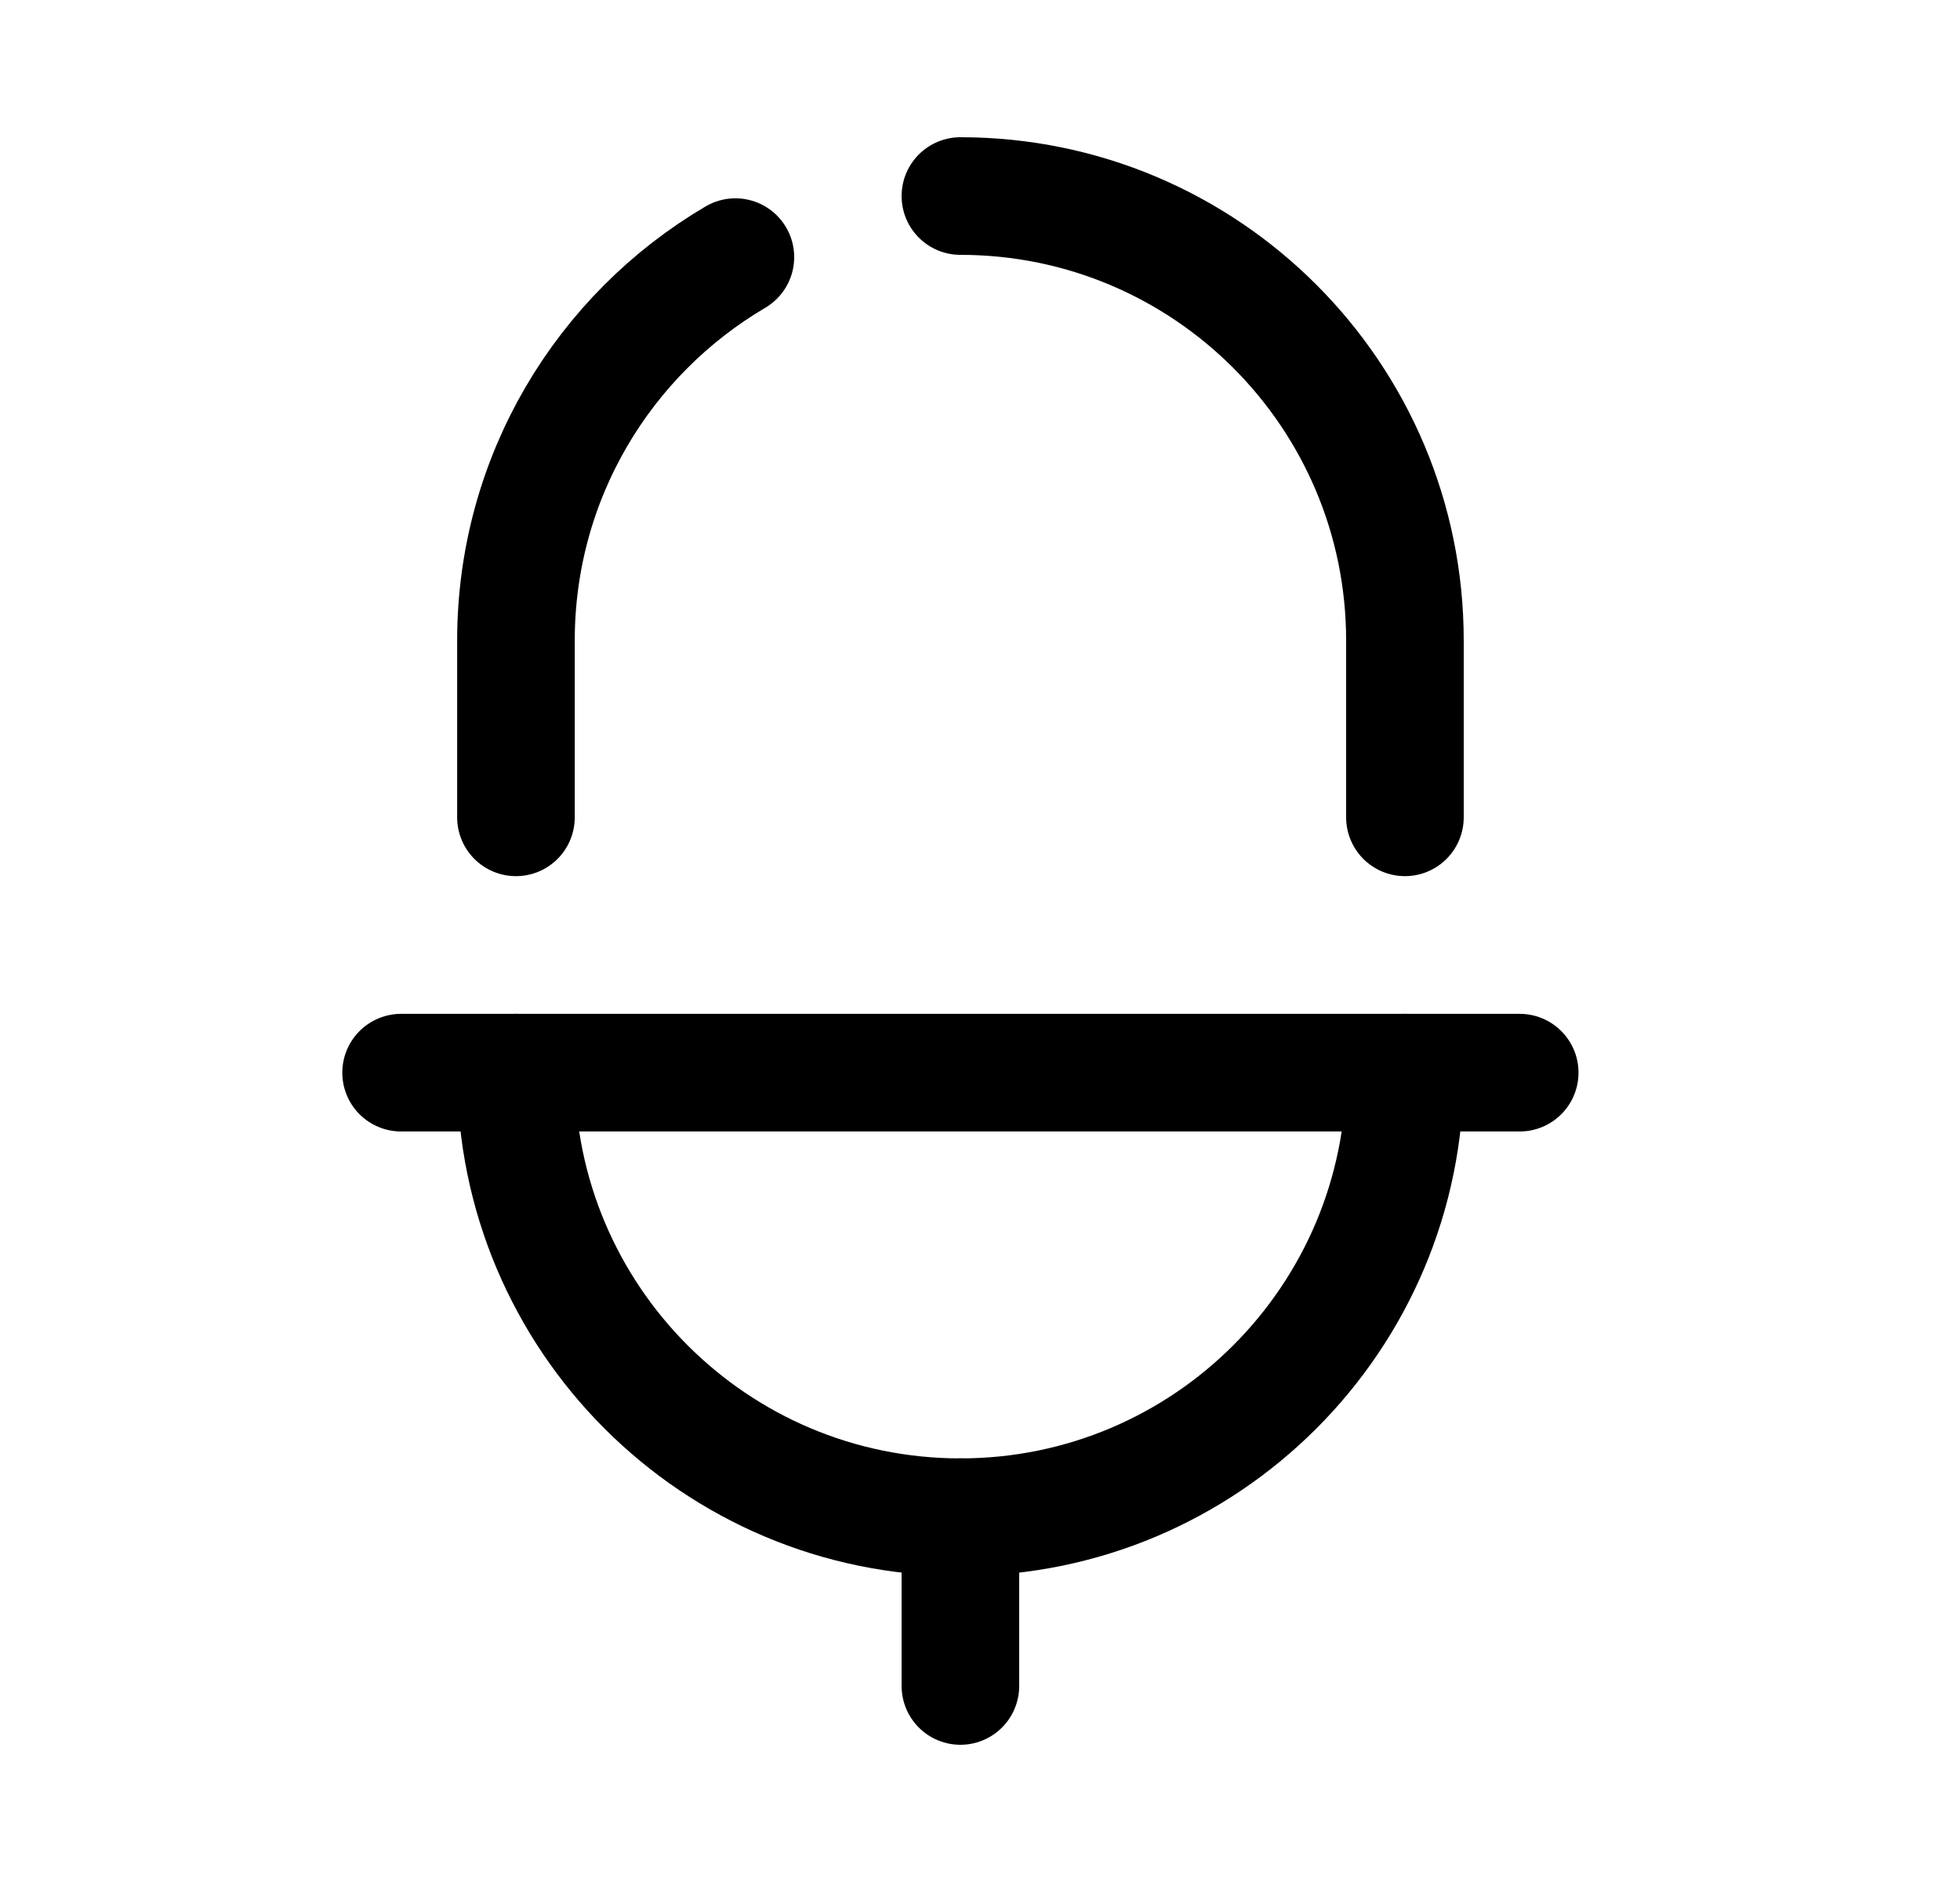 <svg width="25" height="24" viewBox="0 0 25 24" fill="none" xmlns="http://www.w3.org/2000/svg">
<path d="M6.581 13.679C6.581 16.81 9.119 19.348 12.25 19.348C15.382 19.348 17.92 16.81 17.92 13.679" stroke="black" stroke-width="1.5" stroke-linecap="round" stroke-linejoin="round"/>
<path d="M9.38 3.279C7.705 4.264 6.581 6.085 6.581 8.169V10.423" stroke="black" stroke-width="1.5" stroke-linecap="round" stroke-linejoin="round"/>
<path d="M17.92 10.423V8.169C17.92 5.038 15.382 2.5 12.25 2.5" stroke="black" stroke-width="1.5" stroke-linecap="round" stroke-linejoin="round"/>
<path d="M12.25 21.5V19.348" stroke="black" stroke-width="1.5" stroke-linecap="round" stroke-linejoin="round"/>
<path d="M5.116 13.679H19.384" stroke="black" stroke-width="1.5" stroke-linecap="round" stroke-linejoin="round"/>
</svg>